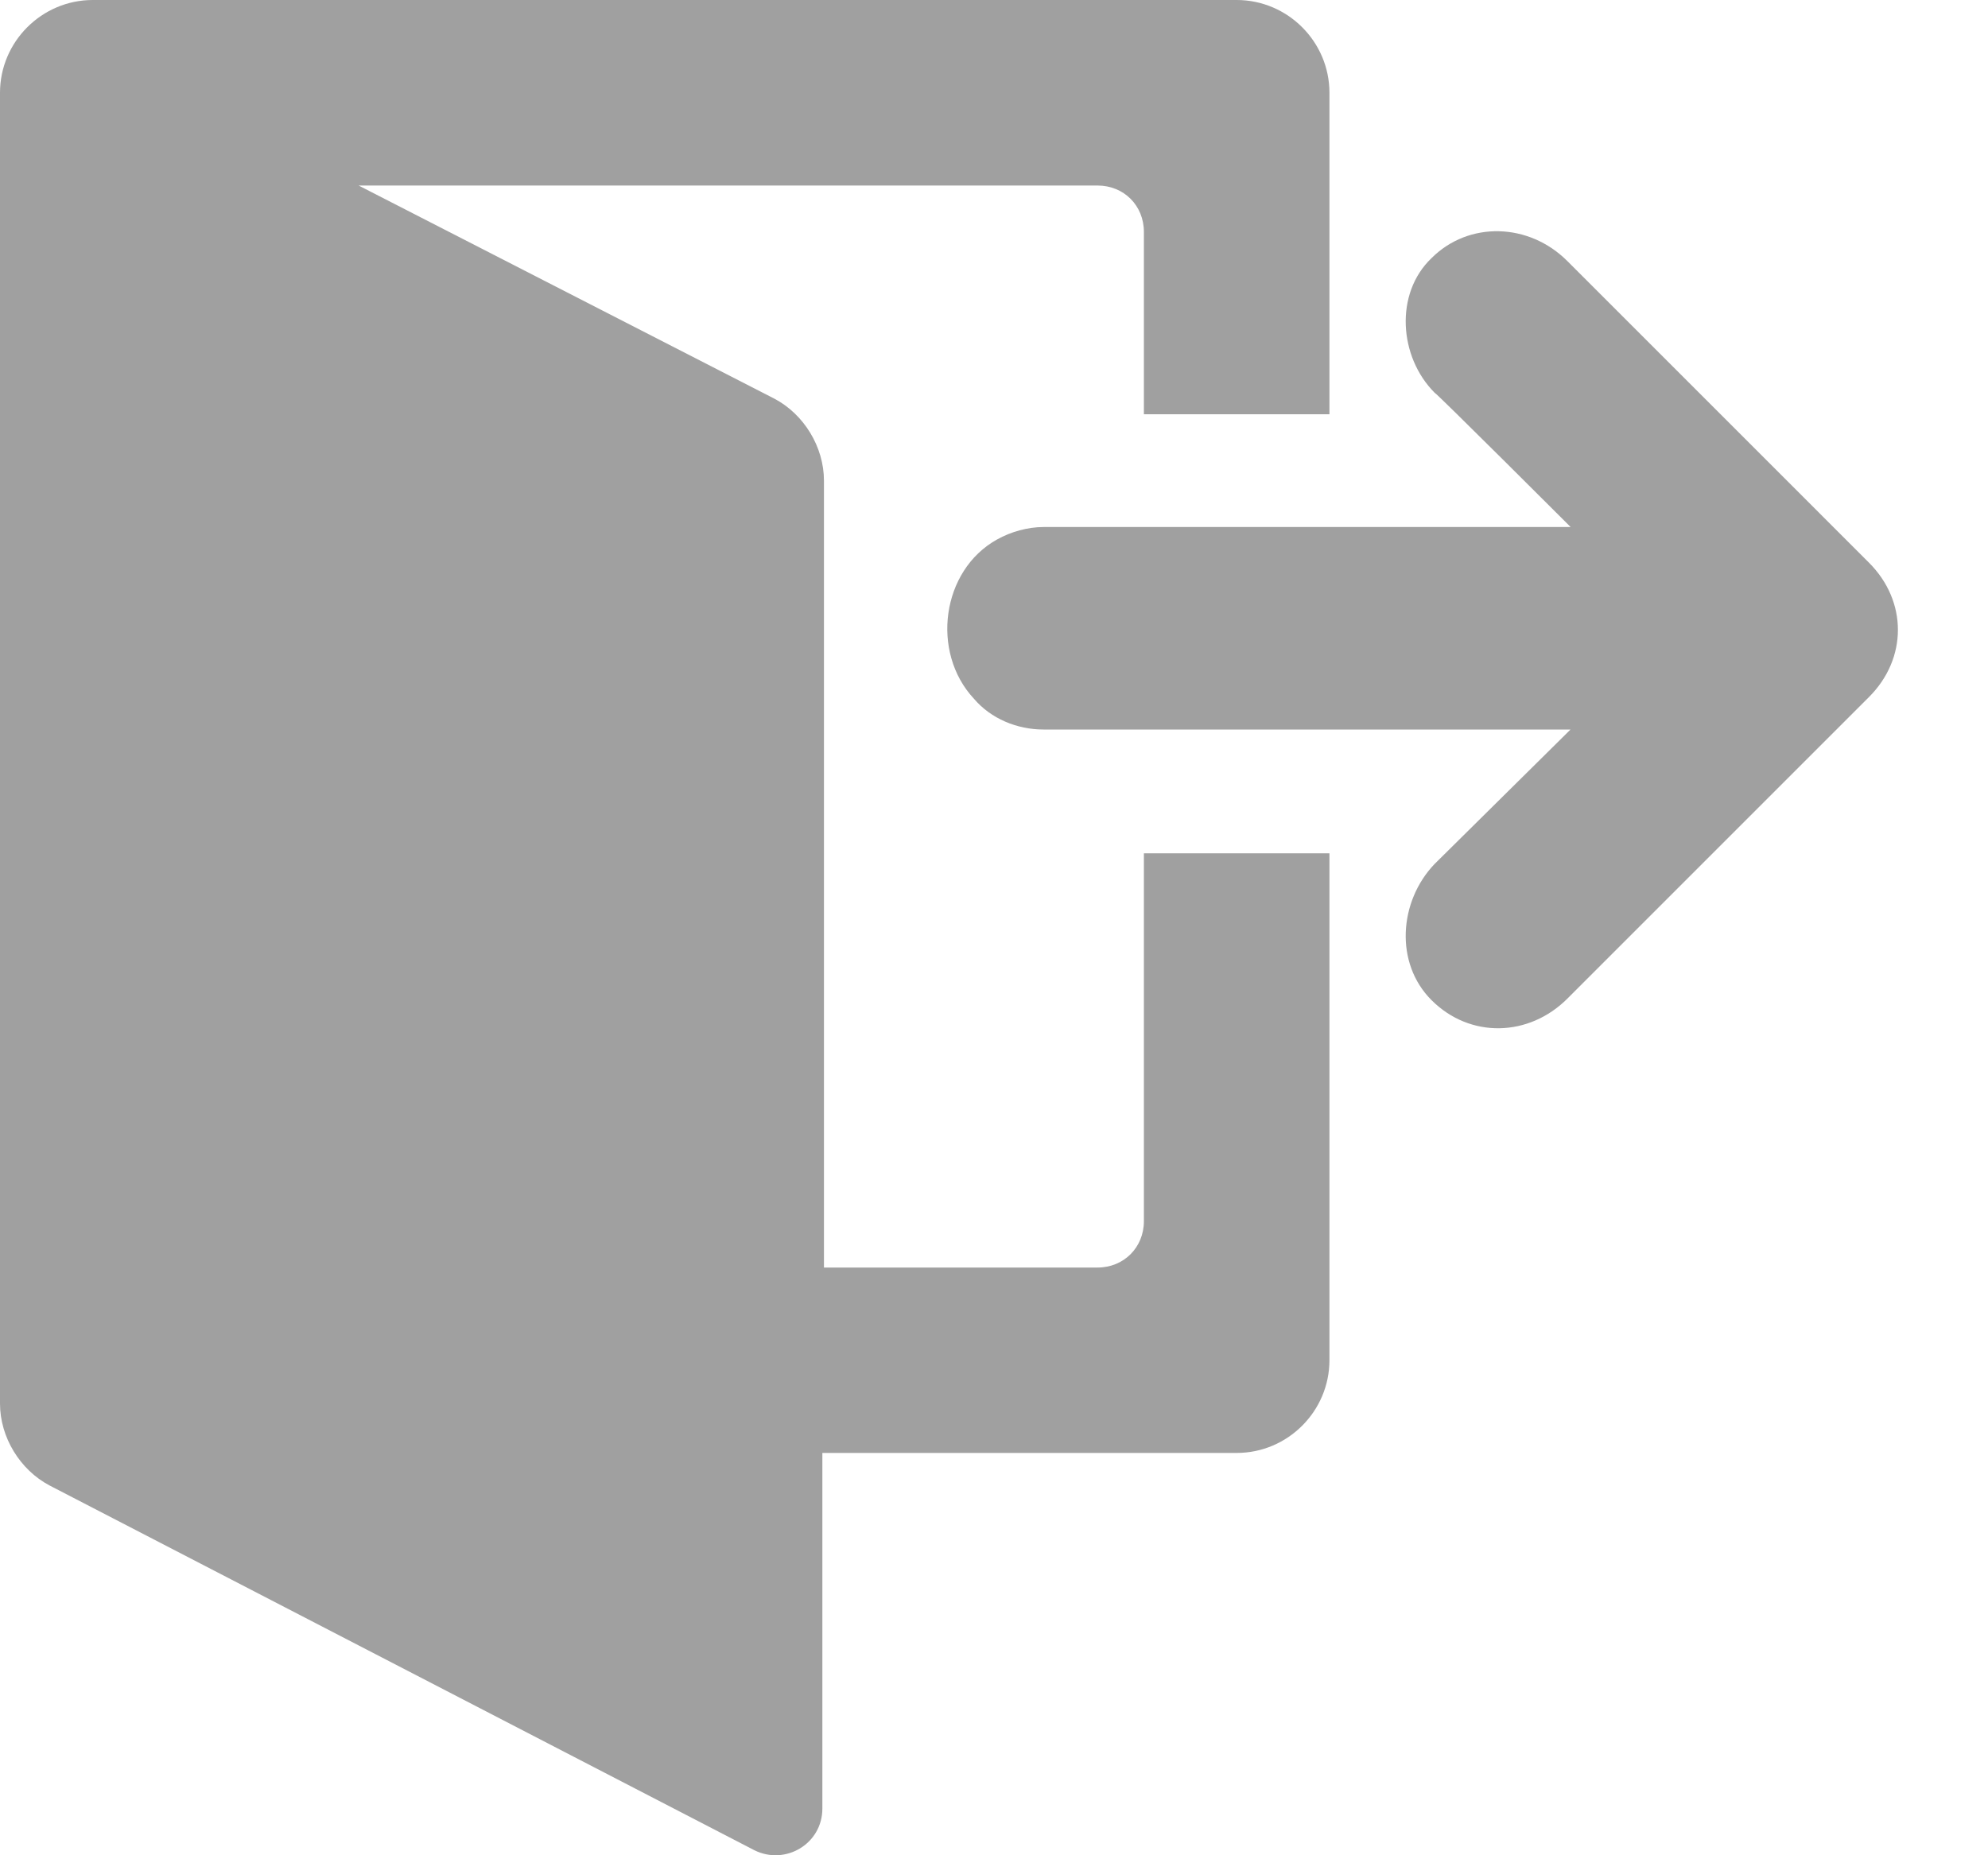 <svg width="15" height="14" viewBox="0 0 15 14" fill="none" xmlns="http://www.w3.org/2000/svg">
<path d="M10.031 0.7C10.031 0.315 9.716 0 9.331 0H0.7C0.315 0 0 0.315 0 0.7V10.591C0 10.847 0.152 11.092 0.373 11.209L5.692 13.962C5.925 14.078 6.205 13.915 6.205 13.647V10.964H9.331C9.716 10.964 10.031 10.649 10.031 10.264V6.439H8.631V9.215C8.631 9.413 8.48 9.565 8.281 9.565H6.217V3.628C6.217 3.371 6.065 3.126 5.844 3.009L2.706 1.4H8.281C8.48 1.4 8.631 1.551 8.631 1.75V3.126H10.031V0.7Z" fill="#A0A0A0"/>
<path d="M11.827 1.971L14.102 4.246C14.393 4.537 14.393 4.969 14.102 5.26L11.827 7.535C11.536 7.826 11.092 7.838 10.801 7.547C10.521 7.267 10.556 6.8 10.824 6.52L11.85 5.505H7.873C7.675 5.505 7.477 5.424 7.348 5.272C7.022 4.922 7.103 4.304 7.523 4.071C7.628 4.012 7.756 3.977 7.873 3.977H11.851C11.851 3.977 10.836 2.963 10.824 2.963C10.556 2.694 10.521 2.216 10.801 1.948C11.081 1.668 11.536 1.679 11.827 1.971Z" fill="#A0A0A0"/>
</svg>
